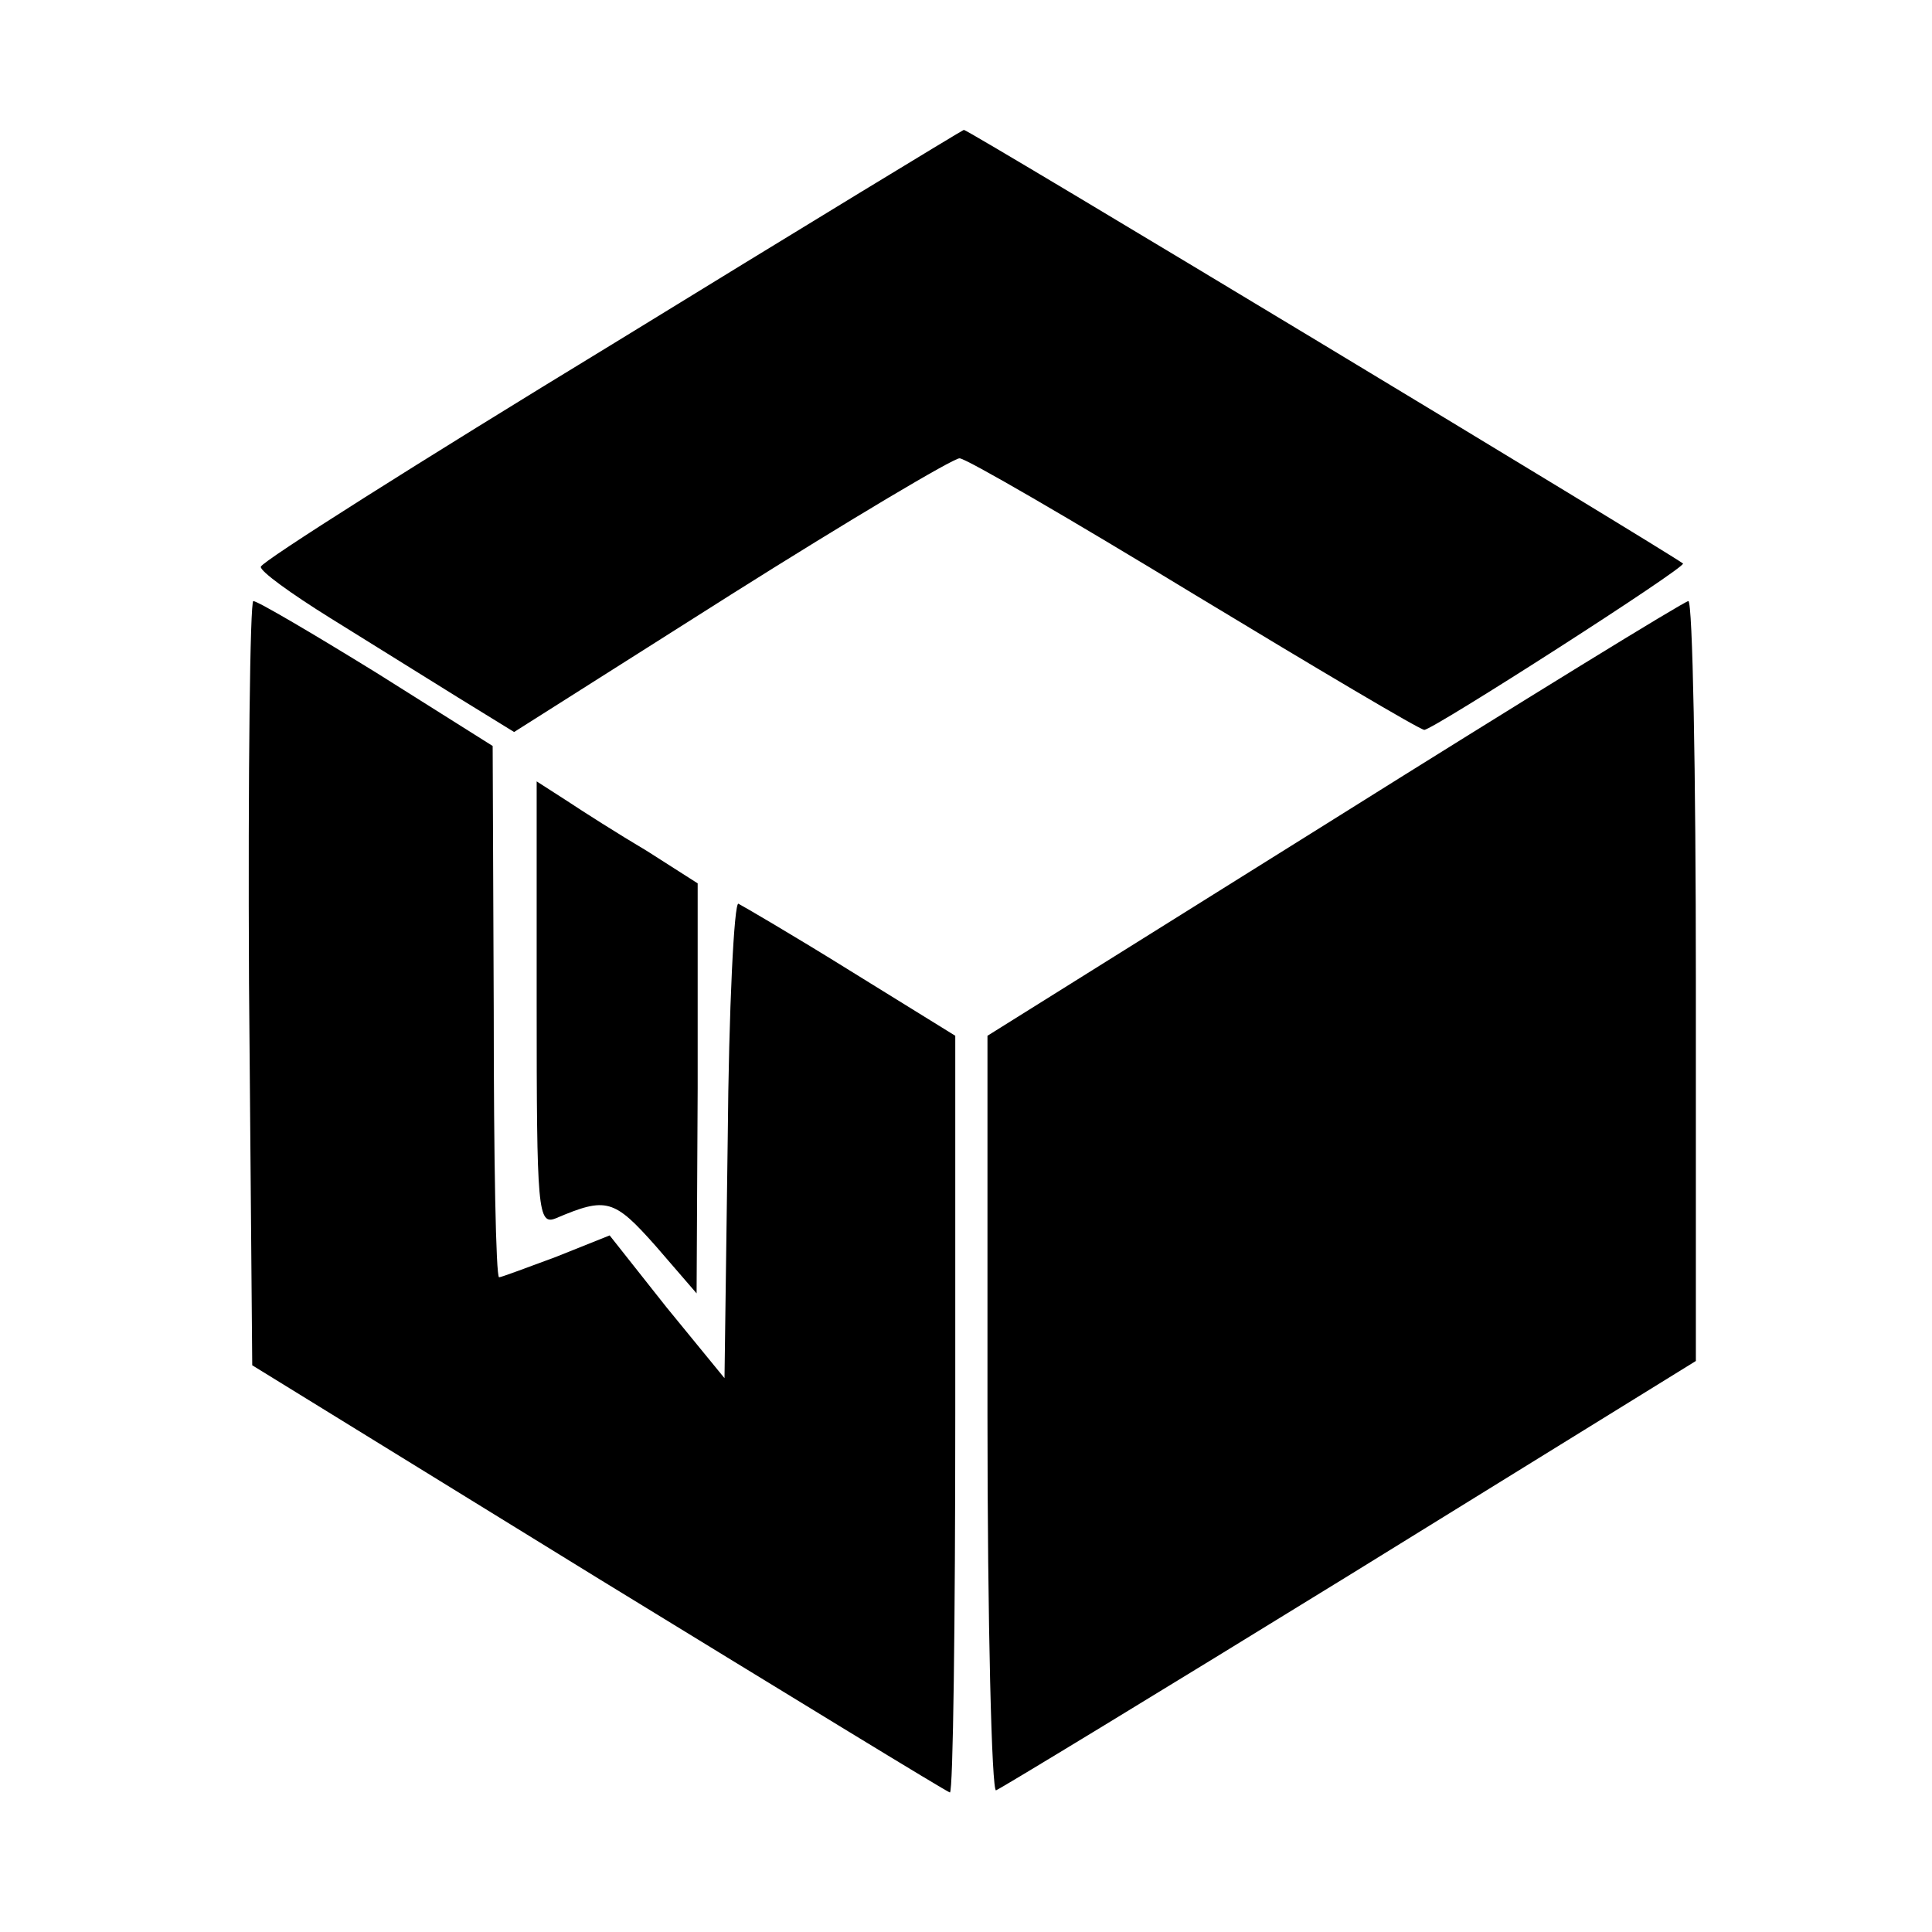<?xml version="1.0" standalone="no"?>
<!DOCTYPE svg PUBLIC "-//W3C//DTD SVG 20010904//EN"
 "http://www.w3.org/TR/2001/REC-SVG-20010904/DTD/svg10.dtd">
<svg version="1.0" xmlns="http://www.w3.org/2000/svg"
 width="180pt" height="180pt" viewBox="0 0 180 180"
 preserveAspectRatio="xMidYMid meet">

<g transform="translate(0,180) scale(0.1,-0.1)"
fill="#000000" stroke="none">
<path d="M570 1479 c-179 -109 -326 -202 -327 -207 -1 -4 28 -25 65 -48 37
-23 90 -56 119 -74 l52 -32 202 128 c111 70 207 127 213 127 6 0 104 -57 219
-127 114 -69 210 -126 214 -126 8 0 245 152 241 155 -16 12 -667 405 -670 404
-1 0 -149 -90 -328 -200z"/>
<path d="M232 884 l3 -356 323 -199 c178 -109 325 -199 327 -199 3 0 5 159 5
353 l0 352 -97 60 c-53 33 -101 61 -105 63 -4 2 -9 -97 -10 -219 l-3 -223 -54
66 -53 67 -50 -20 c-27 -10 -51 -19 -53 -19 -3 0 -5 111 -5 248 l-1 247 -108
68 c-60 37 -111 67 -115 67 -3 0 -5 -160 -4 -356z"/>
<path d="M1243 1037 l-323 -202 0 -353 c0 -195 4 -352 8 -350 5 2 153 92 330
201 l322 199 0 354 c0 195 -3 354 -7 354 -5 -1 -153 -92 -330 -203z"/>
<path d="M500 865 c0 -193 1 -207 18 -200 47 20 54 18 93 -26 l38 -44 1 191 0
191 -47 30 c-27 16 -60 37 -75 47 l-28 18 0 -207z"/>
</g>
</svg>
